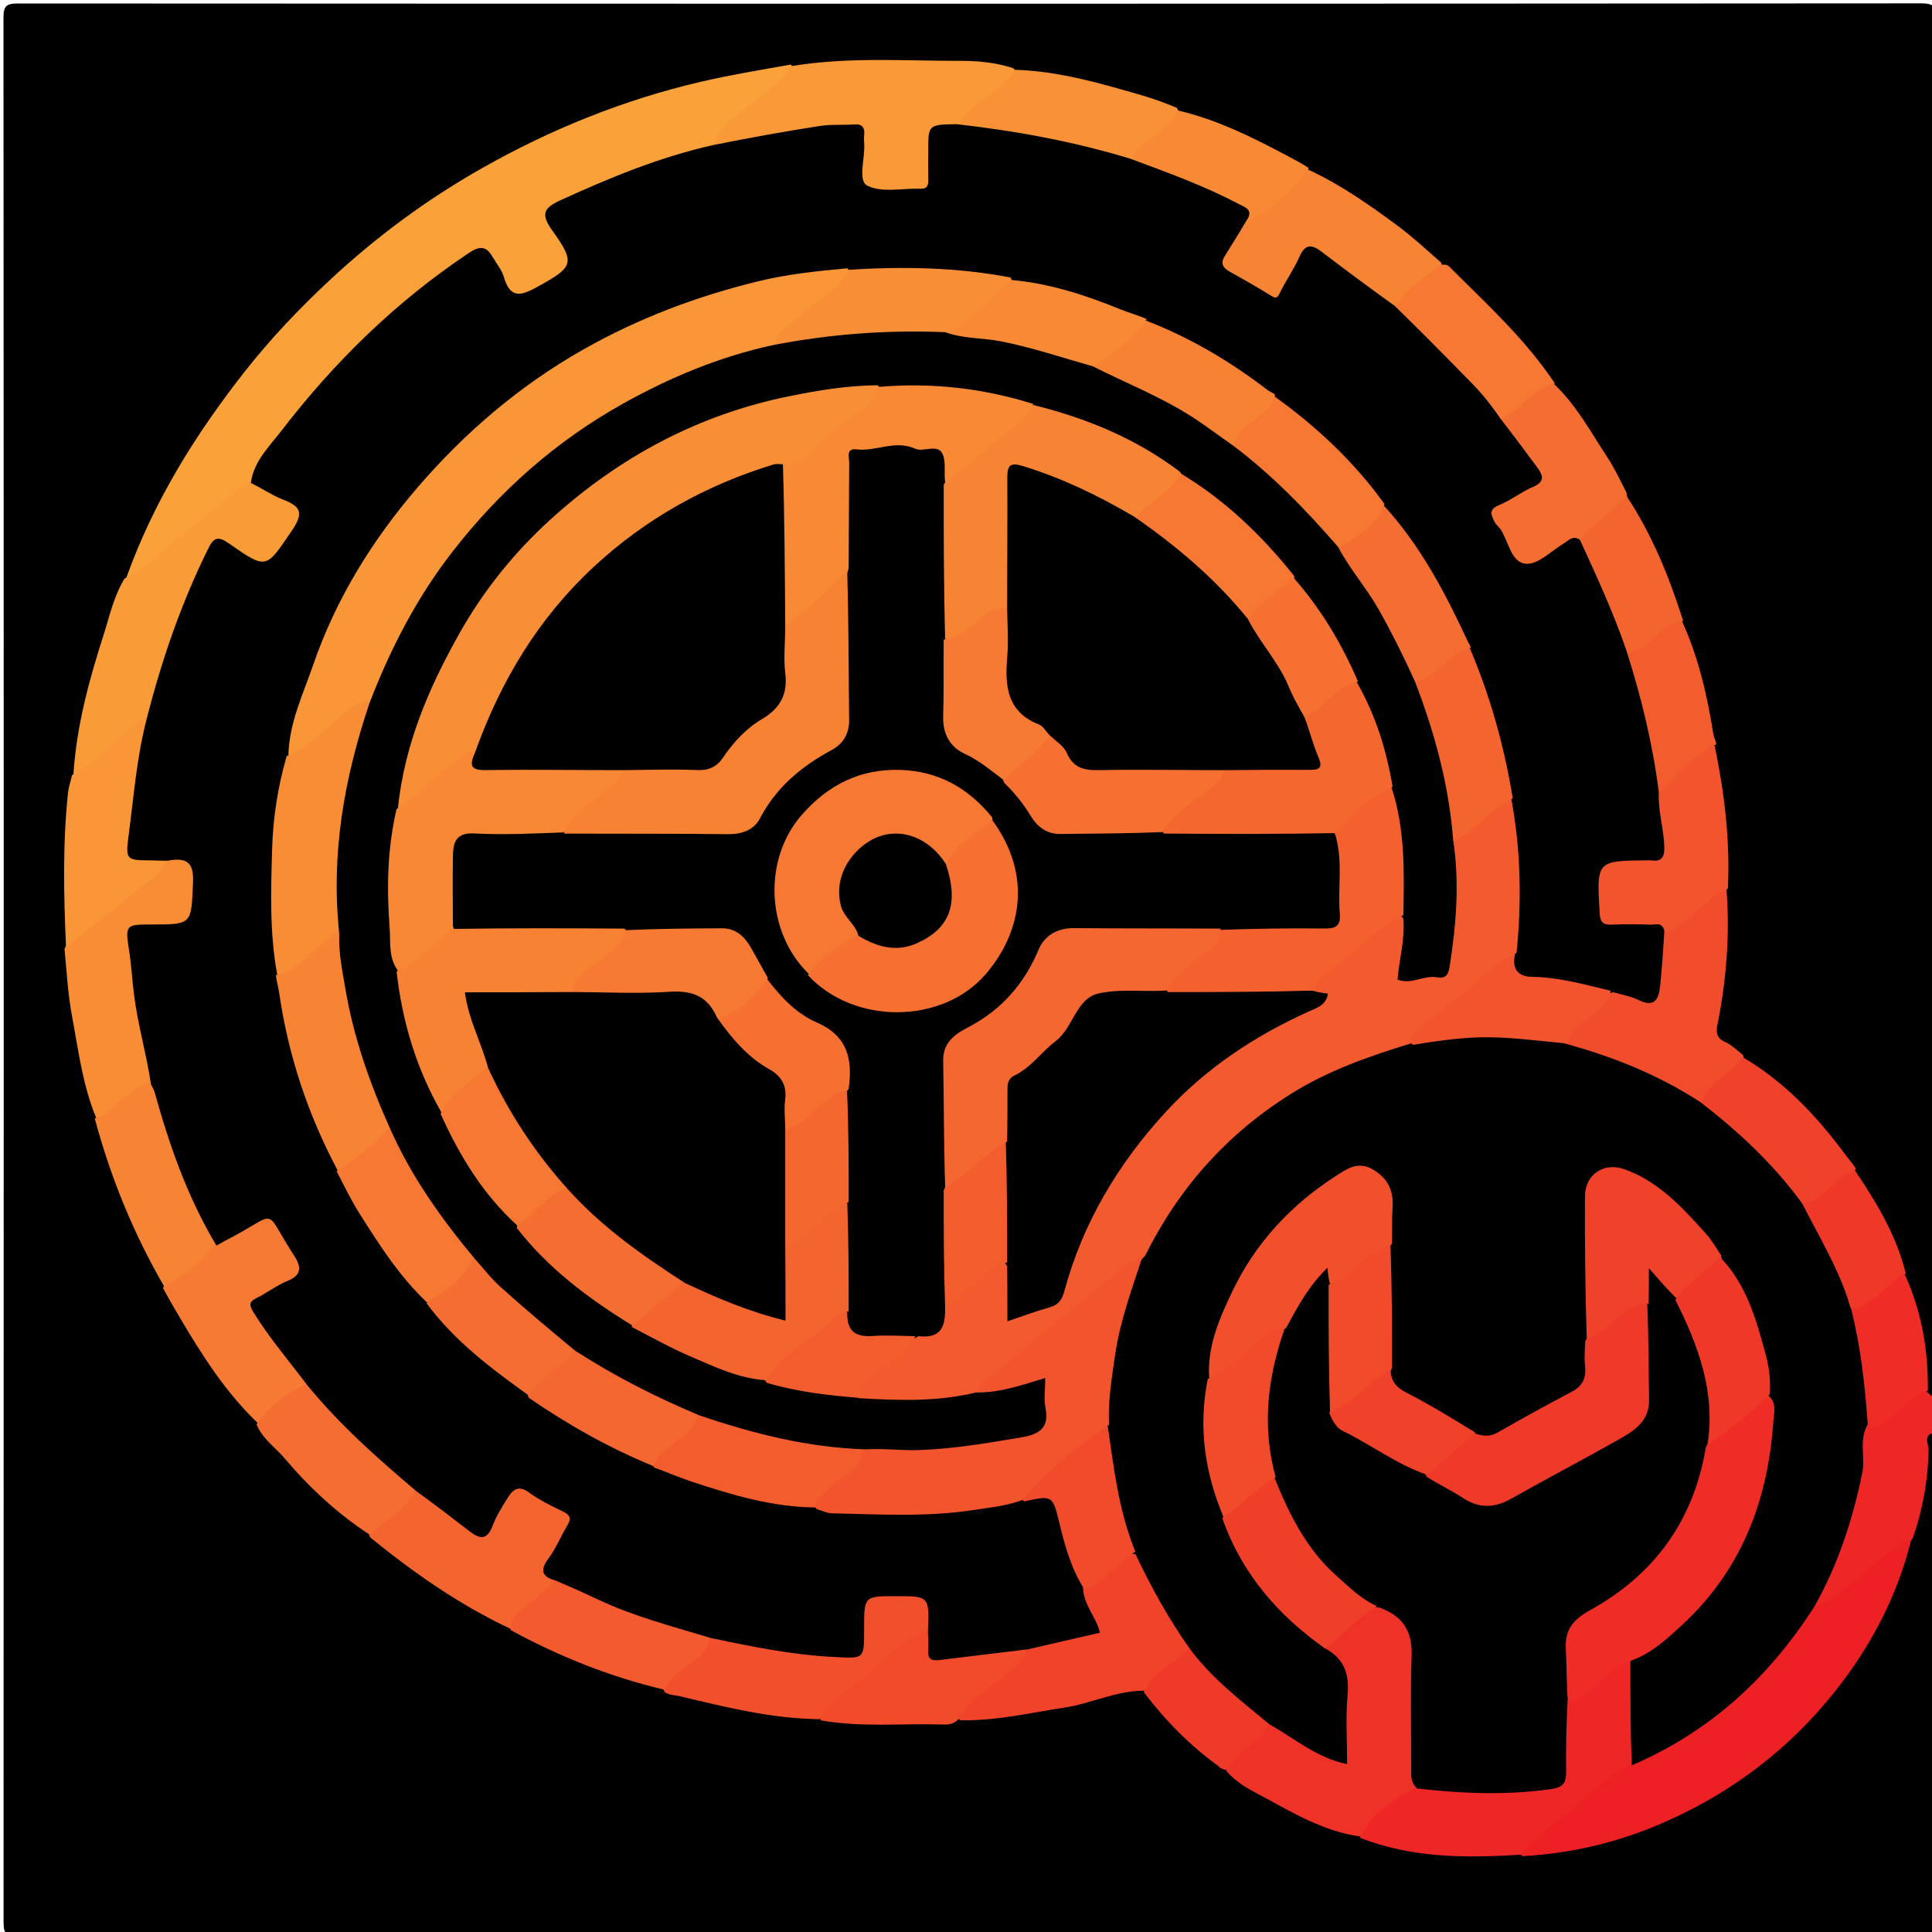 <svg version="1.1" id="Layer_1" xmlns="http://www.w3.org/2000/svg" xmlns:xlink="http://www.w3.org/1999/xlink" x="0px" y="0px"
	 width="100%" viewBox="0 0 512 512" enable-background="new 0 0 512 512" xml:space="preserve">
<path fill="#000000" opacity="1" stroke="none" 
	d="
M512.628,379.779 
	C513,423.157 512.966,466.315 513.077,509.472 
	C513.084,512.374 512.591,513.089 509.529,513.087 
	C341.232,512.989 172.935,512.986 4.638,513.097 
	C1.239,513.099 0.942,511.996 0.943,509.139 
	C1.007,341.009 1.01,172.878 0.922,4.747 
	C0.92,1.62 1.632,0.921 4.751,0.922 
	C172.882,1.01 341.012,1.017 509.143,0.89 
	C512.856,0.887 513.075,2.021 513.073,5.141 
	C512.987,126.448 513,247.755 513,369.531 
	C512.222,370.651 511.427,370.542 510.325,369.751 
	C508.167,366.108 508.621,362.307 508.074,358.733 
	C507.089,352.307 505.367,346.07 503.834,339.383 
	C500.355,329.502 495.672,320.624 490.539,311.563 
	C481.871,299.75 472.289,289.325 460.139,280.92 
	C454.178,277.927 452.257,273.816 453.515,267.357 
	C455.47,257.318 455.749,247.039 455.998,236.383 
	C455.897,223.717 454.684,211.578 452.733,199.093 
	C450.74,187.795 448.028,177.106 444.563,166.205 
	C440.417,154.383 435.293,143.398 429.786,132.195 
	C424.047,122.021 418.01,112.476 410.824,103.261 
	C407.711,97.689 403.199,93.668 399.306,89.217 
	C393.842,82.972 387.837,77.156 381.297,71.441 
	C370.404,61.927 358.607,54.283 346.397,46.599 
	C335.071,40.294 323.521,35.326 311.506,30.445 
	C297.242,26.009 283.22,22.2 268.41,19.808 
	C249.483,17.934 230.967,17.519 212.026,19.431 
	C203.041,19.413 194.887,21.922 186.689,23.861 
	C152.262,32.006 121.639,47.633 94.767,70.757 
	C71.997,90.35 54.187,113.684 40.978,140.549 
	C38.879,144.818 36.017,148.797 34.912,153.956 
	C29.324,168.327 25.213,182.733 22.511,197.513 
	C22.041,200.084 20.095,202.369 21.046,205.611 
	C19.396,217.642 19.076,229.324 19.344,241.035 
	C19.408,243.845 19.118,246.627 18.901,249.843 
	C20.62,265.025 23.386,279.59 26.398,294.513 
	C30.09,304.513 33.049,314.353 37.177,323.781 
	C39.438,328.944 42.539,333.712 44.401,339.454 
	C51.866,352.203 59.657,364.299 68.946,375.798 
	C78.02,386.808 88.014,396.406 98.802,405.704 
	C110.859,414.546 122.824,422.897 135.947,430.126 
	C149.116,436.718 162.569,441.634 176.502,446.413 
	C190.097,449.449 203.305,452.428 217.216,453.969 
	C229.263,454.64 240.886,455.17 252.957,454.212 
	C267.432,452.96 281.292,450.708 294.89,446.967 
	C296.97,446.395 299.013,445.685 301.604,446.158 
	C304.018,446.802 305.262,448.282 306.67,449.752 
	C311.948,455.265 316.952,461.088 323.567,465.715 
	C324.257,466.192 324.621,466.5 325.196,467.108 
	C325.626,467.518 325.804,467.677 326.243,468.08 
	C337.123,475.541 348.613,481.021 361.009,485.555 
	C374.484,488.971 387.786,490.316 401.683,489.782 
	C408.049,491.124 413.607,488.696 419.114,487.387 
	C458.028,478.135 485.527,455.134 500.949,418.056 
	C502.407,414.552 504.565,411.297 505.052,407.01 
	C506.872,399.208 508.499,391.782 508.854,384.13 
	C508.956,381.938 509.277,379.705 512.628,379.779 
z"/>
<path fill="#EE2726" opacity="1" stroke="none" 
	d="
M510.56,368.751 
	C511.4,369.559 511.968,370.117 512.768,370.338 
	C513,373.031 513,376.061 513,379.546 
	C509.348,380.055 511.13,382.891 511.099,384.318 
	C510.93,392.189 509.614,399.812 506.915,407.61 
	C501.289,414.687 494.011,419.416 487.527,425.042 
	C485.559,426.75 483.404,427.913 480.503,426.074 
	C479.449,424.127 479.789,422.564 480.572,421.031 
	C486.94,408.554 491.146,395.46 491.889,381.376 
	C491.95,380.207 492.213,379.09 493.205,377.837 
	C498.074,376.244 500.678,372.101 504.539,369.721 
	C506.387,368.582 507.982,367.121 510.56,368.751 
z"/>
<path fill="#FAA239" opacity="1" stroke="none" 
	d="
M33.419,153.269 
	C40.631,133.059 51.685,115.251 64.799,98.55 
	C71.667,89.802 79.27,81.8 87.348,74.271 
	C99.646,62.808 113.083,52.859 127.787,44.542 
	C146.104,34.183 165.367,26.409 185.829,21.647 
	C193.549,19.851 201.388,18.566 209.584,17.107 
	C211.795,19.855 209.909,21.403 208.155,22.927 
	C203.453,27.013 198.618,30.942 193.695,34.758 
	C192.391,35.769 190.974,36.615 190.235,38.606 
	C188.39,41.024 185.916,41.518 183.526,42.247 
	C172.531,45.6 161.696,49.36 151.316,54.378 
	C147.817,56.069 147.061,57.879 149.143,61.324 
	C155.267,71.454 152.417,72.731 144.064,77.484 
	C136.81,81.612 135.818,81.25 131.403,74.261 
	C130.959,73.557 130.378,72.933 130.047,72.167 
	C128.54,68.677 126.351,68.375 123.364,70.498 
	C117.123,74.935 110.955,79.469 105.216,84.543 
	C90.685,97.391 78.172,111.994 67.395,128.55 
	C58.047,137.187 48.126,144.616 38.699,152.639 
	C37.285,153.843 35.591,154.61 33.419,153.269 
z"/>
<path fill="#ED2024" opacity="1" stroke="none" 
	d="
M480.539,425.847 
	C487.847,423.554 492.204,417.559 497.963,413.485 
	C500.638,411.593 502.773,408.912 506.484,408.025 
	C502.852,422.818 495.894,436.117 486.382,448.124 
	C474.432,463.208 459.616,474.567 442.085,482.462 
	C429.913,487.943 417.198,491.154 403.438,491.903 
	C401.619,490.142 402.357,488.55 403.641,487.449 
	C412.286,480.034 420.6,472.195 430.67,466.034 
	C448.665,458.443 463.042,446.868 474.313,431.368 
	C475.91,429.171 476.872,426.176 480.539,425.847 
z"/>
<path fill="#EF3227" opacity="1" stroke="none" 
	d="
M360.342,486.677 
	C350.814,485.298 342.928,480.585 334.941,476.268 
	C331.549,474.435 327.915,472.72 325.093,469.416 
	C323.774,466.841 325.203,465.358 326.515,463.822 
	C329.021,460.89 332.249,458.792 335.477,456.146 
	C339.572,455.002 341.951,457.774 344.764,459.327 
	C347.603,460.895 350.6,464.346 353.463,462.947 
	C356.35,461.538 354.379,457.226 354.715,454.21 
	C355.388,448.169 354.694,442.446 350.23,437.378 
	C353.318,430.447 358.797,426.681 365.763,424.121 
	C373.635,426.695 376.101,429.864 376.247,437.557 
	C376.464,449.003 376.292,460.452 376.311,472.318 
	C376.194,473.756 375.914,474.796 375.107,475.388 
	C370.207,478.98 366.117,483.622 360.342,486.677 
z"/>
<path fill="#F99938" opacity="1" stroke="none" 
	d="
M189.277,38.495 
	C189.965,34.325 193.195,32.43 195.884,30.076 
	C200.542,25.999 206.002,22.834 209.913,17.489 
	C224.845,15.035 239.784,16.156 254.68,16.128 
	C259.154,16.12 263.791,16.547 268.584,18.084 
	C270.713,20.837 268.889,22.314 267.162,23.947 
	C263.129,27.76 258.125,30.359 253.894,34.575 
	C249.828,35.475 248.182,37.718 248.331,41.463 
	C248.404,43.283 248.282,45.114 248.088,46.934 
	C247.76,50.017 246.064,51.725 242.993,52.083 
	C241.671,52.237 240.344,52.299 239.015,52.295 
	C229.479,52.269 226.351,53.079 226.558,41.05 
	C226.64,36.28 224.589,34.938 219.319,35.592 
	C211.416,36.572 203.524,37.645 195.72,39.271 
	C193.63,39.707 191.495,40.495 189.277,38.495 
z"/>
<path fill="#F99C38" opacity="1" stroke="none" 
	d="
M33.002,153.334 
	C40.167,150.108 44.824,144.108 50.697,139.718 
	C55.689,135.985 60.185,131.6 65.801,128.107 
	C67.925,126.289 69.85,126.799 71.65,127.846 
	C81.047,133.312 84.893,133.761 76.912,145.841 
	C72.649,152.293 70.737,152.776 63.933,148.744 
	C58.382,145.455 57.697,145.578 54.993,151.332 
	C49.817,162.346 45.777,173.788 42.505,185.503 
	C42.057,187.104 41.75,188.754 40.442,190.398 
	C35.747,193.509 32.961,198.212 28.545,201.047 
	C25.776,202.825 23.881,206.414 19.453,205.238 
	C20.285,192.345 23.62,180.176 27.482,168.159 
	C29.054,163.27 30.093,158.141 33.002,153.334 
z"/>
<path fill="#EE2726" opacity="1" stroke="none" 
	d="
M360.342,487.009 
	C363.209,480.78 368.689,477.296 374.773,474.022 
	C376.647,471.45 379.056,471.809 381.354,472.13 
	C389.127,473.216 396.93,472.941 404.706,472.491 
	C411.464,472.1 412.555,470.645 412.679,463.829 
	C412.751,459.854 412.404,455.857 413.375,451.524 
	C417.969,447.715 422.049,443.878 426.626,440.654 
	C428.636,439.238 430.59,438.163 433.122,440.439 
	C434.559,449.626 435.72,458.432 432.334,467.528 
	C425.31,470.697 420.632,476.342 415.036,480.695 
	C410.896,483.916 406.433,486.919 403.087,491.515 
	C388.663,492.398 374.377,492.502 360.342,487.009 
z"/>
<path fill="#F14D2C" opacity="1" stroke="none" 
	d="
M457.542,235.754 
	C458.469,247.972 457.487,259.818 455.137,271.568 
	C454.774,273.382 454.798,275.054 457.028,276.054 
	C458.759,276.83 460.222,278.207 461.956,279.634 
	C462.606,282.548 461.478,284.555 459.483,285.936 
	C456.607,287.927 454.394,290.628 451.328,292.936 
	C448.621,293.796 446.676,292.624 444.881,291.49 
	C436.625,286.271 427.568,282.975 418.296,280.175 
	C416.986,279.779 415.803,279.258 414.62,277.939 
	C413.127,274.842 414.63,272.911 416.346,270.976 
	C419.224,267.731 423.15,265.696 426.327,262.232 
	C428.877,260.614 431.128,261.532 433.344,262.087 
	C436.115,262.78 437.491,261.675 437.643,258.94 
	C437.862,254.969 438.456,251.066 439.723,246.919 
	C443.865,243.863 447.051,240.215 450.971,237.445 
	C452.869,236.104 454.639,234.487 457.542,235.754 
z"/>
<path fill="#F1432A" opacity="1" stroke="none" 
	d="
M303.327,448.049 
	C295.68,448.048 289.141,451.47 282.066,452.538 
	C273.03,453.903 264.111,456.056 254.446,455.903 
	C252.04,453.176 253.952,451.415 255.619,449.877 
	C259.397,446.391 263.168,442.852 267.589,440.176 
	C269.058,439.287 270.507,438.604 271.003,436.414 
	C274.621,432.863 279.244,433.27 283.369,432.288 
	C286.86,431.456 288.632,430.423 286.346,426.705 
	C285.367,425.113 285.137,423.256 285.875,421.05 
	C290.302,417.23 294.022,412.996 299.685,410.839 
	C302.035,411.082 303.508,412.177 304.36,413.857 
	C307.799,420.638 311.52,427.252 315.622,433.655 
	C316.064,434.346 316.112,435.223 316.144,436.438 
	C313.639,442.388 308.756,445.285 303.327,448.049 
z"/>
<path fill="#F4642F" opacity="1" stroke="none" 
	d="
M135.329,431.672 
	C121.762,425.293 109.742,416.897 98.089,407.418 
	C97.111,405.037 98.355,403.817 99.659,402.47 
	C102.506,399.528 105.952,397.339 109.37,394.542 
	C111.911,393.65 113.541,394.974 115.182,396.067 
	C117.256,397.448 119.201,399.016 121.188,400.524 
	C127.11,405.019 127.606,404.918 131.159,398.531 
	C134.721,392.128 137.26,391.367 143.621,394.798 
	C144.208,395.114 143.484,394.699 144.066,395.024 
	C154.015,400.599 154.293,401.455 148.861,411.501 
	C147.692,413.663 146.999,415.749 148.077,418.485 
	C148.045,421.89 145.81,423.351 143.752,425.042 
	C141.082,427.237 138.472,429.501 135.329,431.672 
z"/>
<path fill="#F88D36" opacity="1" stroke="none" 
	d="
M25.482,296.255 
	C21.836,287.377 20.762,278.229 19.078,269.243 
	C18.005,263.521 17.681,257.658 17.095,251.427 
	C20.559,244.114 27.715,241.163 32.788,236.038 
	C36.271,232.519 40.901,230.371 44.486,226.36 
	C51.545,225.785 52.949,226.995 53.257,233.433 
	C53.289,234.099 53.305,234.765 53.301,235.432 
	C53.251,244.219 54.016,247.543 42.471,247.423 
	C37.373,247.37 36.641,248.786 36.933,253.924 
	C37.539,264.605 40.37,274.929 41.635,285.901 
	C38.441,290.481 33.766,292.795 29.989,296.161 
	C28.858,297.169 27.27,297.255 25.482,296.255 
z"/>
<path fill="#F67A33" opacity="1" stroke="none" 
	d="
M68.32,377.135 
	C59.83,369.016 53.741,359.436 47.936,349.649 
	C46.365,347 44.8,344.348 43.199,341.346 
	C45.989,335.582 51.449,332.987 56.068,328.978 
	C59.266,325.957 63.079,324.568 66.402,322.406 
	C66.956,322.045 67.612,321.858 68.258,321.705 
	C72.925,320.595 76.322,323.654 80.109,332.363 
	C81.857,336.384 81.036,339.194 76.908,341.521 
	C67.824,346.642 69.133,346.236 74.308,354.336 
	C76.852,358.318 81.306,361.109 81.797,366.707 
	C78.078,371.325 73.921,374.939 68.32,377.135 
z"/>
<path fill="#F78334" opacity="1" stroke="none" 
	d="
M346.694,44.948 
	C355.167,48.885 362.556,54.065 369.818,59.4 
	C373.997,62.47 377.835,66.006 381.967,69.641 
	C382.4,73.954 378.612,74.789 376.621,77.021 
	C374.951,78.893 372.805,80.174 370.515,81.853 
	C367.792,82.625 366.056,81.449 364.31,80.032 
	C360.179,76.676 355.909,73.501 351.539,70.457 
	C348.856,68.588 346.67,68.439 345.145,71.822 
	C344.875,72.422 345.348,71.763 344.914,72.26 
	C342.518,75.006 342.061,80.332 337.273,79.882 
	C332.058,79.391 327.768,76.1 323.922,72.624 
	C322.347,71.2 322.071,68.977 322.975,67.034 
	C324.439,63.889 325.626,60.525 328.751,57.998 
	C334.46,56.116 336.727,50.558 341.345,47.836 
	C342.995,46.864 344.307,45.319 346.694,44.948 
z"/>
<path fill="#F2502C" opacity="1" stroke="none" 
	d="
M217.29,455.61 
	C204.418,455.457 192.284,452.411 180.143,449.507 
	C178.877,449.205 177.545,449.313 176.14,448.437 
	C174.606,445.278 176.124,443.527 178.16,441.843 
	C181.549,439.041 185.039,436.337 188.22,432.703 
	C190.967,431.66 193.193,432.685 195.437,433.115 
	C203.917,434.741 212.392,436.302 221.043,436.803 
	C224.871,437.025 226.764,435.558 226.618,431.742 
	C226.161,419.756 230.127,420.691 238.785,420.722 
	C247.252,420.752 248.352,421.978 247.895,430.693 
	C238.104,439.652 228.46,448.288 217.29,455.61 
z"/>
<path fill="#F2542D" opacity="1" stroke="none" 
	d="
M457.903,235.535 
	C453.234,237.646 450.108,241.371 446.353,244.204 
	C444.932,245.275 443.861,246.84 441.515,246.973 
	C437.177,247.378 433.18,247.45 429.182,247.246 
	C423.316,246.946 422.05,245.62 421.744,239.607 
	C421.71,238.942 421.693,238.275 421.696,237.608 
	C421.729,228.573 421.163,225.489 432.487,225.566 
	C437.505,225.6 438.511,224.117 437.996,219.017 
	C437.744,216.519 437.695,214.031 437.901,211.092 
	C440.464,205.504 444.248,201.508 448.993,198.339 
	C450.592,197.271 452.117,196.485 454.41,197.624 
	C456.951,210.035 458.533,222.464 457.903,235.535 
z"/>
<path fill="#F56E31" opacity="1" stroke="none" 
	d="
M411.798,101.719 
	C417.915,107.553 421.644,114.648 426.014,121.268 
	C427.881,124.097 429.341,127.196 431.019,130.534 
	C431.828,134.195 429.806,136.241 427.557,137.913 
	C425.035,139.789 422.831,142.018 420.001,144.059 
	C415.667,145.492 412.349,148.089 408.65,149.955 
	C404.417,152.089 402.001,151.574 399.305,147.684 
	C397.693,145.359 396.278,142.906 394.946,140.417 
	C392.794,136.398 393.612,133.692 397.567,131.175 
	C406.026,125.79 405.998,125.81 399.994,117.535 
	C398.648,115.68 397.036,113.877 397.151,110.96 
	C399.49,106.334 403.499,103.982 407.306,101.433 
	C408.627,100.549 410.1,100.547 411.798,101.719 
z"/>
<path fill="#F99637" opacity="1" stroke="none" 
	d="
M43.847,227.789 
	C43.211,231.852 39.743,233.04 37.312,235.094 
	C30.934,240.482 24.331,245.604 17.492,250.914 
	C16.891,237.333 16.583,223.667 18.028,210.042 
	C18.179,208.622 18.68,207.239 19.093,205.418 
	C24.954,202.004 29.241,197.088 34.302,193.166 
	C35.595,192.164 36.522,190.691 38.509,190.08 
	C41.305,191.424 40.585,193.664 40.208,195.735 
	C38.85,203.213 37.935,210.747 36.94,218.278 
	C36.322,222.962 37.112,225.698 42.139,226.246 
	C42.792,226.317 43.263,226.904 43.847,227.789 
z"/>
<path fill="#F78334" opacity="1" stroke="none" 
	d="
M57.082,329.783 
	C53.242,334.507 48.938,338.17 43.5,340.922 
	C35.418,326.956 29.357,312.224 25.101,296.388 
	C29.12,295.443 30.996,291.825 34.064,289.969 
	C35.732,288.96 36.94,287.146 39.484,287.025 
	C42.107,287.066 42.847,288.735 43.421,290.507 
	C47.287,302.431 51.544,314.203 56.84,325.58 
	C57.402,326.786 57.757,328.068 57.082,329.783 
z"/>
<path fill="#F99236" opacity="1" stroke="none" 
	d="
M254.137,33.241 
	C256.671,28.054 261.809,25.977 265.548,22.358 
	C266.717,21.227 268.304,20.531 268.913,18.49 
	C280.529,18.835 291.527,22.053 302.528,25.234 
	C305.609,26.125 308.627,27.229 311.859,28.561 
	C314.26,32.512 311.312,34.324 309.244,36.183 
	C306.487,38.662 303.284,40.614 300.052,43.194 
	C297.871,44.22 296.124,43.583 294.379,43.116 
	C282.897,40.042 271.359,37.26 259.49,36.108 
	C257.491,35.914 255.601,35.341 254.137,33.241 
z"/>
<path fill="#F35A2E" opacity="1" stroke="none" 
	d="
M187.974,433.766 
	C188.035,436.822 186.261,438.26 184.42,439.758 
	C181.509,442.126 178.002,443.888 176.09,447.794 
	C161.853,444.434 148.427,439.112 135.325,431.992 
	C135.204,426.837 140.167,425.952 142.706,422.973 
	C143.845,421.638 145.356,420.62 146.873,419.163 
	C149.047,416.918 151.046,418.025 152.991,418.926 
	C162.78,423.456 172.816,427.305 183.231,430.155 
	C185.111,430.67 187.16,431.152 187.974,433.766 
z"/>
<path fill="#F56E31" opacity="1" stroke="none" 
	d="
M67.977,377.46 
	C71.294,372.763 75.417,369.39 80.768,367.034 
	C82.995,366.14 84.345,367.128 85.485,368.379 
	C92.281,375.84 99.265,383.098 107.087,389.516 
	C108.589,390.749 110.147,392.143 110.012,394.795 
	C107.615,400.504 101.918,402.443 98.137,406.822 
	C89.45,401.179 81.891,394.138 75.242,386.276 
	C72.852,383.451 69.551,381.344 67.977,377.46 
z"/>
<path fill="#F67832" opacity="1" stroke="none" 
	d="
M412.057,101.607 
	C406.275,102.85 403.331,108.258 398.186,110.865 
	C395.422,111.84 394.174,109.957 393.003,108.517 
	C386.763,100.844 379.614,94.062 372.534,87.203 
	C371.018,85.734 369.303,84.274 369.802,81.446 
	C372.613,76.229 377.518,73.746 381.815,70.126 
	C382.718,70.124 383.519,70.106 383.909,70.498 
	C393.732,80.329 404.091,89.675 412.057,101.607 
z"/>
<path fill="#F14B2B" opacity="1" stroke="none" 
	d="
M217.43,455.902 
	C218.443,451.334 222.574,449.343 225.884,446.74 
	C232.224,441.753 237.634,435.521 245.481,432.025 
	C249.693,437.905 255.249,436.958 261.059,436.142 
	C264.507,435.658 268.199,434.227 271.821,436.821 
	C272.137,439.547 270.378,440.553 268.83,441.867 
	C263.793,446.14 257.855,449.435 254.08,455.511 
	C252.534,457.265 250.687,457.04 248.893,456.994 
	C238.548,456.723 228.157,457.795 217.43,455.902 
z"/>
<path fill="#F0412A" opacity="1" stroke="none" 
	d="
M450.822,292.461 
	C451.91,288.512 454.919,286.744 457.547,284.587 
	C459.039,283.363 460.264,281.813 461.859,280.181 
	C472.925,286.695 481.479,295.775 488.994,305.937 
	C489.865,307.116 490.858,308.205 491.822,309.675 
	C488.943,315.313 484.899,319.188 478.396,320.44 
	C476.044,320.312 474.562,319.234 473.483,317.731 
	C467.947,310.027 461.178,303.538 453.915,297.506 
	C452.437,296.278 450.595,295.166 450.822,292.461 
z"/>
<path fill="#F88A35" opacity="1" stroke="none" 
	d="
M299.887,42.472 
	C301.033,38.453 304.616,37.266 307.089,35.004 
	C308.899,33.349 311.027,32.042 311.965,29.229 
	C322.844,31.727 332.691,36.784 342.472,41.992 
	C343.888,42.746 345.3,43.507 346.878,44.574 
	C342.408,50.444 337.121,55.253 330.516,58.973 
	C323.169,52.939 314.453,50.33 306.1,46.983 
	C303.735,46.035 300.819,45.852 299.887,42.472 
z"/>
<path fill="#F35D2E" opacity="1" stroke="none" 
	d="
M454.862,197.215 
	C448.828,200.197 444.483,204.773 440.125,209.839 
	C438.312,210.255 437.385,209.228 437.15,207.872 
	C435.165,196.464 431.793,185.356 429.987,173.536 
	C432.726,170.103 436.22,168.097 439.128,165.397 
	C440.911,163.742 443.085,162.921 445.794,164.707 
	C450.182,174.427 452.447,184.375 454.045,194.506 
	C454.169,195.289 454.6,196.023 454.862,197.215 
z"/>
<path fill="#F4642F" opacity="1" stroke="none" 
	d="
M446.066,164.569 
	C443.102,164.997 440.904,166.584 438.854,168.607 
	C436.871,170.564 434.751,172.392 431.517,172.971 
	C429.254,172.776 428.389,171.44 427.722,169.839 
	C424.672,162.521 421.963,155.06 418.456,147.934 
	C417.775,146.55 417.59,145.091 418.661,143.38 
	C421.845,138.199 427.566,136.145 430.876,131.188 
	C437.625,141.278 442.243,152.539 446.066,164.569 
z"/>
<path fill="#EF2C26" opacity="1" stroke="none" 
	d="
M510.901,368.548 
	C506.451,369.636 504.083,373.301 500.857,375.668 
	C499.2,376.884 497.995,378.954 495.193,378.072 
	C493.263,377.034 492.72,375.422 492.553,373.77 
	C491.692,365.228 490.129,356.781 489.331,347.853 
	C492.576,343.508 496.989,341.12 500.734,337.945 
	C501.798,337.043 503.116,336.883 504.781,337.732 
	C509.256,347.58 511.009,357.664 510.901,368.548 
z"/>
<path fill="#F03828" opacity="1" stroke="none" 
	d="
M505.066,337.572 
	C501.362,338.904 499.489,342.464 496.342,344.297 
	C494.777,345.208 493.418,346.464 491.236,346.968 
	C488.261,347.278 487.6,345.26 486.883,343.444 
	C484.283,336.851 481.378,330.406 477.786,324.286 
	C476.908,322.791 476.553,321.245 477.599,319.312 
	C483.507,317.866 486.179,312.257 491.523,310.093 
	C497.226,318.592 502.53,327.205 505.066,337.572 
z"/>
<path fill="#F03A29" opacity="1" stroke="none" 
	d="
M303.099,448.427 
	C305.416,443.013 310.882,441.132 314.826,437.135 
	C317.213,436.022 318.851,437.108 319.906,438.581 
	C323.647,443.805 328.818,447.506 333.455,451.777 
	C334.782,452.999 336.417,454.05 336.18,456.545 
	C335.264,460.924 330.96,461.685 328.896,464.553 
	C327.86,465.993 326.509,467.206 325.126,468.814 
	C324.785,469.064 324.619,469.023 324.21,468.898 
	C323.786,468.689 323.604,468.566 323.161,468.239 
	C315.362,462.605 308.913,456.064 303.099,448.427 
z"/>
<path fill="#EF3227" opacity="1" stroke="none" 
	d="
M322.996,468.27 
	C323.172,468.158 323.421,468.315 323.808,468.66 
	C323.675,468.71 323.383,468.607 322.996,468.27 
z"/>
<path fill="#000000" opacity="1" stroke="none" 
	d="
M336.396,456.941 
	C328.889,450.731 321.34,444.988 315.427,437.101 
	C309.74,429.112 305.153,420.808 300.934,411.916 
	C298.715,411.674 298.107,410.099 297.537,408.532 
	C294.078,399.038 292.264,389.242 292.091,378.709 
	C291.398,362.786 294.021,347.944 301.091,333.593 
	C304.362,324.286 309.856,316.737 315.823,309.623 
	C329.175,293.708 345.806,282.583 365.856,276.759 
	C368.566,275.972 371.242,275.046 374.539,275.157 
	C386.916,271.398 399.019,272.233 411.151,274.015 
	C412.581,274.225 413.389,275.317 414.661,276.534 
	C427.545,280.035 439.409,284.822 450.604,292.057 
	C460.798,299.941 469.942,308.449 477.574,318.895 
	C481.912,327.411 486.757,335.405 489.715,344.282 
	C489.969,345.045 490.077,345.856 490.567,346.842 
	C493.102,356.917 494.221,366.946 494.97,377.457 
	C492.52,381.772 494.381,386.134 493.527,390.3 
	C491.006,402.595 487.23,414.328 480.93,425.597 
	C468.852,444.503 453.23,458.9 432.436,467.834 
	C432.08,458.958 432.05,449.964 432.067,440.506 
	C432.169,437.616 434.223,436.768 435.776,435.665 
	C454.477,422.381 464.821,404.322 466.877,381.501 
	C467.199,377.929 468.836,374.414 467.25,370.407 
	C466.183,357.112 461.919,345.293 454.832,334.048 
	C448.327,326.243 442.27,318.528 433.393,313.774 
	C426.467,310.065 422.514,312.234 422.317,320.024 
	C422.028,331.455 422.722,342.9 421.943,354.717 
	C422.452,356.909 422.087,358.75 422.269,360.555 
	C422.828,366.09 420.361,369.626 415.416,371.959 
	C410.624,374.221 406.171,377.152 401.541,379.733 
	C398.421,381.472 395.271,383.769 390.949,381.774 
	C384.846,377.95 378.757,374.938 372.821,371.67 
	C369.035,369.585 367.034,366.945 366.888,362.3 
	C366.721,352.037 366.302,342.188 367.064,331.944 
	C366.97,327.569 366.82,323.596 366.646,319.626 
	C366.321,312.174 361.501,309.693 355.162,313.767 
	C338.802,324.28 328.41,339.172 323.505,357.9 
	C322.889,360.253 321.236,362.409 321.903,365.432 
	C320.026,377.454 322.169,388.721 325.222,400.276 
	C329.902,412.745 337.515,422.684 346.978,431.355 
	C348.515,432.764 350.578,433.903 350.882,436.692 
	C356.235,439.442 357.626,443.574 357.118,449.243 
	C356.586,455.169 356.999,461.179 356.999,467.503 
	C349.056,465.917 343.228,460.815 336.396,456.941 
z"/>
<path fill="#000000" opacity="1" stroke="none" 
	d="
M418.657,142.985 
	C423.145,152.754 427.568,162.296 431.088,172.62 
	C435.003,184.974 437.974,197.141 439.598,209.908 
	C439.362,214.943 440.912,219.588 441.056,224.353 
	C441.139,227.074 440.433,228.457 437.514,228.005 
	C437.19,227.955 436.852,227.996 436.52,228 
	C423.035,228.125 423.111,228.121 423.931,242.026 
	C424.076,244.486 424.897,245.128 427.164,245.036 
	C430.642,244.896 434.131,244.929 437.611,245.041 
	C438.771,245.079 440.359,244.282 441.07,246.573 
	C440.772,251.721 440.449,256.45 439.964,261.163 
	C439.612,264.59 438.638,267.177 434.254,265.028 
	C432.255,264.049 429.973,263.646 427.426,262.934 
	C425.206,263.829 423.388,264.063 421.304,263.544 
	C416.489,262.345 411.576,261.662 406.636,261.104 
	C401.102,260.479 399.967,259.055 399.771,253.065 
	C401.143,239.698 399.986,226.792 399.129,213.47 
	C396.45,199.814 393.161,186.757 388.129,173.797 
	C383.086,162.754 377.935,152.179 370.948,142.627 
	C369.293,140.365 367.865,137.964 366.202,135.312 
	C357.4,124.655 347.74,115.36 337.089,106.582 
	C326.211,99.037 315.32,92.202 303.259,86.615 
	C291.352,82.443 279.911,77.987 267.402,75.647 
	C253.759,73.233 240.375,73.151 226.569,73.286 
	C220.636,72.56 215.397,74.395 210.088,75.266 
	C179.649,80.256 152.7,93.031 129.571,113.303 
	C104.943,134.888 88.378,161.778 79.639,193.383 
	C78.99,195.731 77.153,197.791 77.767,200.88 
	C74.263,218.452 73.265,235.746 75.069,253.187 
	C75.171,254.181 75.055,255.174 74.918,256.577 
	C77.848,274.595 82.918,291.559 90.307,308.215 
	C97.304,320.708 104.456,332.658 114.031,343.394 
	C121.671,353.341 131.553,360.365 140.942,368.433 
	C151.596,375.593 162.621,381.383 174.134,387.063 
	C188.003,391.983 201.733,395.965 216.349,398.182 
	C234.367,399.911 251.883,399.439 269.713,396.17 
	C270.96,396.256 271.809,396.414 272.6,396.213 
	C279.904,394.352 280.737,394.77 282.588,401.77 
	C283.767,406.224 284.983,410.657 286.613,414.977 
	C287.241,416.642 287.913,418.396 287.009,420.642 
	C287.126,425.44 290.584,428.556 291.484,432.686 
	C285.284,434.117 279.038,435.558 272.396,437.083 
	C264.464,438.063 256.928,438.935 249.4,439.874 
	C247.359,440.129 245.748,440.127 245.98,437.335 
	C246.103,435.861 245.983,434.366 245.902,432.44 
	C246.304,423.002 246.304,423.002 237.436,423 
	C228.999,422.998 228.999,422.998 229.001,431.649 
	C229.003,439.914 229.023,439.506 220.992,439.113 
	C210.044,438.577 199.424,436.407 188.4,434.097 
	C178.189,430.993 168.168,428.441 158.791,424.026 
	C155.139,422.306 151.452,420.662 147.414,418.925 
	C143.476,417.835 143.078,416.13 145.31,413.086 
	C147.306,410.365 148.61,407.147 150.362,404.233 
	C151.506,402.329 151.006,401.425 149.077,400.503 
	C146.014,399.04 142.912,397.515 140.187,395.522 
	C137.112,393.274 135.663,395.116 134.314,397.302 
	C132.957,399.499 131.507,401.825 130.649,404.11 
	C128.966,408.594 126.934,407.738 124.174,405.61 
	C119.673,402.139 115.17,398.671 110.327,395.179 
	C100.001,386.426 90.068,377.642 81.432,367.098 
	C76.57,360.615 71.449,354.696 67.325,348.008 
	C66.01,345.873 65.808,345.087 68.075,343.951 
	C70.833,342.568 73.335,340.618 76.173,339.467 
	C80.017,337.909 79.877,335.731 77.979,332.813 
	C69.321,319.507 74.496,321.27 59.766,328.754 
	C59.054,329.117 58.396,329.588 57.355,330.087 
	C49.719,317.346 44.89,303.564 40.973,289.422 
	C40.806,288.82 40.453,288.269 40.011,287.346 
	C38.764,278.989 36.413,271.225 35.466,263.171 
	C35.01,259.302 34.772,255.398 34.154,251.52 
	C33.126,245.068 33.524,245.005 40.028,245.002 
	C51.005,244.997 50.667,244.982 51.15,233.939 
	C51.379,228.698 49.695,227.128 44.443,228.094 
	C42.673,228.113 41.35,228.02 40.027,228.011 
	C33.531,227.969 33.214,227.935 34.074,221.493 
	C35.445,211.229 36.177,200.848 38.905,190.403 
	C42.914,174.655 48.087,159.721 55.143,145.46 
	C56.612,142.491 57.681,141.917 60.724,144.051 
	C70.801,151.113 70.486,150.661 77.33,140.65 
	C80.652,135.792 79.63,134.178 74.918,132.354 
	C72.088,131.259 69.524,129.479 66.478,127.982 
	C67.213,122.255 71.394,118.3 74.671,114.041 
	C88.74,95.757 105.085,79.797 124.393,66.95 
	C127.489,64.89 129.041,65.471 130.617,68.202 
	C131.59,69.888 133.001,71.598 133.471,73.243 
	C135.222,79.367 138.133,78.379 142.535,75.948 
	C151.87,70.793 152.601,69.781 146.445,61.215 
	C143.347,56.902 143.876,55.2 148.428,53.115 
	C161.412,47.17 174.542,41.717 188.804,38.486 
	C198.457,36.54 207.891,34.835 217.362,33.366 
	C220.283,32.913 223.312,33.202 226.277,32.971 
	C228.568,32.793 229.237,33.823 229.011,35.886 
	C228.939,36.543 228.954,37.219 229.01,37.88 
	C229.338,41.802 227.235,47.841 229.823,49.182 
	C233.646,51.163 239.16,49.848 243.951,50.009 
	C245.895,50.074 246.026,48.916 246.003,47.454 
	C245.964,44.96 245.995,42.464 245.996,39.968 
	C245.998,33.026 245.998,33.026 253.549,32.904 
	C269.295,34.706 284.414,37.459 299.565,42.065 
	C309.55,45.792 319.229,49.259 328.324,54.091 
	C329.879,54.917 332.46,55.573 330.214,58.636 
	C328.264,62.006 326.32,64.987 324.476,68.029 
	C323.372,69.85 324.171,71.047 325.904,72.009 
	C329.586,74.054 333.254,76.134 336.823,78.367 
	C338.268,79.27 338.562,78.902 339.235,77.508 
	C340.781,74.302 342.91,71.365 344.328,68.113 
	C345.815,64.7 347.542,64.649 350.214,66.692 
	C356.523,71.515 362.908,76.238 369.611,81.06 
	C376.642,87.915 383.332,94.704 390.002,101.512 
	C392.754,104.322 395.206,107.377 397.585,110.88 
	C401.08,115.35 404.277,119.662 407.462,123.981 
	C409.043,126.124 409.335,127.73 406.261,129.035 
	C403.142,130.359 400.402,132.59 397.267,133.855 
	C394.311,135.047 395.243,136.641 396.15,138.414 
	C396.518,139.133 397.254,139.652 397.704,140.34 
	C399.838,143.597 400.477,149.237 404.507,149.407 
	C407.776,149.545 411.209,145.909 414.557,143.925 
	C415.736,143.227 416.694,141.815 418.657,142.985 
z"/>
<path fill="#000000" opacity="1" stroke="none" 
	d="
M415.423,450.701 
	C415.111,457.136 414.959,463.274 415.042,469.409 
	C415.081,472.356 414.409,473.652 411.009,474.133 
	C399.294,475.79 387.659,475.348 375.56,473.969 
	C373.766,472.44 373.992,470.59 373.994,468.778 
	C374.003,458.787 373.742,448.787 374.093,438.808 
	C374.321,432.325 371.798,428.199 365.46,425.992 
	C357.376,425.493 352.921,419.912 348.387,414.814 
	C342.608,408.315 338.333,400.856 336.245,391.862 
	C331.924,378.132 333.18,365.127 338.781,351.99 
	C340.606,346.538 343.508,342.205 346.831,338.107 
	C348.028,336.631 349.377,335.365 351.365,335.726 
	C353.691,336.148 353.434,338.354 353.992,340.451 
	C354.47,350.928 354.508,360.983 354.055,371.436 
	C354.549,375.323 356.915,377.263 359.818,378.801 
	C366.121,382.14 372.286,385.721 378.706,389.598 
	C382.252,391.479 385.618,392.935 388.737,394.813 
	C392.579,397.125 396.265,396.95 400.035,394.839 
	C409.867,389.333 419.743,383.907 429.475,378.221 
	C433.229,376.028 434.629,372.9 434.711,368.77 
	C434.86,361.309 434.384,353.838 435.056,345.983 
	C435.034,344.927 434.874,344.275 434.905,343.631 
	C435.041,340.831 433.72,336.995 437.328,335.995 
	C440.602,335.087 442.146,338.571 443.828,340.899 
	C444.204,341.419 444.425,342.054 445.126,342.877 
	C451.395,352.302 454.212,362.434 455.189,373.182 
	C455.466,376.23 454.764,379.092 453.977,382.36 
	C453.452,394.941 448.276,405.204 440.43,414.159 
	C435.048,420.302 429.139,425.953 421.532,429.451 
	C417.987,431.081 417.466,434.271 417.23,437.799 
	C416.948,442.014 418.514,446.498 415.423,450.701 
z"/>
<path fill="#F03F29" opacity="1" stroke="none" 
	d="
M337.79,391.719 
	C341.738,401.571 346.344,410.628 354.162,417.588 
	C357.424,420.493 360.549,423.687 364.923,425.666 
	C359.736,428.509 356.133,433.285 351.167,436.878 
	C338.786,428.124 329.206,417.227 323.983,402.509 
	C325.237,397.294 332.627,391.476 337.79,391.719 
z"/>
<path fill="#EF2C26" opacity="1" stroke="none" 
	d="
M415.518,450.973 
	C415.112,446.364 415.234,441.718 414.953,437.096 
	C414.645,432.023 416.804,429.252 421.318,426.758 
	C438.266,417.395 448.83,403.162 452.097,383.406 
	C455.015,377.842 459.72,374.59 464.273,371.181 
	C465.479,370.278 466.745,369.595 468.68,369.847 
	C471.009,372.021 470.08,374.662 469.92,376.969 
	C468.471,397.953 461.291,416.463 445.472,430.9 
	C441.658,434.38 437.811,438.033 432.47,440.013 
	C427.436,441.654 424.563,445.793 420.534,448.314 
	C419.017,449.263 417.878,450.872 415.518,450.973 
z"/>
<path fill="#F2542D" opacity="1" stroke="none" 
	d="
M401.539,252.75 
	C400.532,256.872 402.389,258.837 406.011,258.874 
	C413.074,258.947 419.779,260.898 426.819,262.56 
	C426.347,266.079 423.738,267.577 421.438,269.416 
	C419.024,271.346 416.555,273.284 415.081,276.511 
	C407.264,275.845 399.573,274.659 391.704,274.92 
	C385.99,275.11 380.41,275.921 374.415,276.901 
	C371.83,274.156 373.303,272.107 375.339,270.44 
	C382.15,264.862 388.942,259.26 395.77,253.702 
	C397.391,252.383 399.11,251.484 401.539,252.75 
z"/>
<path fill="#F14B2B" opacity="1" stroke="none" 
	d="
M287.248,421.01 
	C283.792,415.543 282.182,409.549 280.71,403.466 
	C278.958,396.224 278.815,396.259 271.388,397.904 
	C269.468,396.119 269.862,394.392 271.345,393.045 
	C277.172,387.752 283.053,382.513 289.523,377.994 
	C290.66,377.201 291.901,376.895 293.538,377.754 
	C295.182,389.142 296.442,400.304 300.864,411.187 
	C296.07,414.218 293.104,419.375 287.248,421.01 
z"/>
<path fill="#F35A2E" opacity="1" stroke="none" 
	d="
M401.9,252.546 
	C395.958,254.947 392.373,260.063 387.508,263.423 
	C383.44,266.233 379.778,269.632 375.928,272.759 
	C374.845,273.638 374.168,274.722 374.025,276.481 
	C362.825,279.909 351.999,283.678 342.057,289.922 
	C325.135,300.549 312.412,314.774 303.42,332.871 
	C290.685,345.654 276.497,356.182 262.621,367.068 
	C261.243,368.15 260.533,369.549 259.104,370.983 
	C249.137,373.907 239.327,373.681 229.088,372.689 
	C226.198,368.962 226.513,366.775 229.904,363.697 
	C233.688,360.262 238.113,357.596 241.874,353.566 
	C244.839,351.729 248.117,350.745 248.834,346.609 
	C252.817,343.175 255.868,339.278 259.874,336.376 
	C261.925,334.89 263.786,333.339 266.872,334.157 
	C269.282,335.798 268.882,338.09 269.252,340.192 
	C269.606,342.209 267.891,345.777 271.395,345.771 
	C274.482,345.767 278.265,345.11 279.637,341.31 
	C280.935,337.714 282.048,334.056 283.518,330.513 
	C294.786,303.357 313.125,282.694 339.359,269.115 
	C342.061,267.716 346.065,267.677 346.797,263.19 
	C346.56,259.628 348.489,257.561 350.722,255.793 
	C355.635,251.904 360.344,247.766 365.35,243.989 
	C367.434,242.416 369.454,241.196 372.452,242.521 
	C374.9,245.388 374.147,248.418 373.882,251.361 
	C373.681,253.582 372.379,256.217 376.05,256.816 
	C379.458,257.372 382.126,255.615 382.459,252.152 
	C383.253,243.893 384.387,235.627 383.405,227.299 
	C383.267,226.134 383.059,225.001 383.534,223.487 
	C386.668,219.925 389.694,216.73 393.273,214.182 
	C395.311,212.732 397.174,210.471 400.527,211.752 
	C403.023,225.311 403.294,238.679 401.9,252.546 
z"/>
<path fill="#F2542D" opacity="1" stroke="none" 
	d="
M259.148,369.173 
	C259.541,366.016 262.214,365.115 264.029,363.586 
	C275.543,353.896 287.198,344.373 298.858,334.859 
	C299.846,334.053 301.212,333.71 302.757,333.097 
	C299.988,341.527 296.834,350.018 295.527,359.017 
	C294.658,365 293.612,370.988 293.903,377.542 
	C285.491,383.485 277.58,389.488 271.033,397.494 
	C266.794,399.078 262.459,399.482 258.146,400.149 
	C245.611,402.09 233.091,401.319 220.546,401.044 
	C219.147,401.013 218.055,400.398 216.415,399.921 
	C213.856,397.08 215.768,395.5 217.52,393.543 
	C220.818,389.858 225.836,388.014 228.492,383.128 
	C234.244,381.014 239.935,382.146 245.503,381.87 
	C253.702,381.463 261.691,380.095 269.689,378.528 
	C270.839,378.303 271.966,377.937 272.878,377.171 
	C274.962,375.421 275.058,372.977 274.391,370.746 
	C273.604,368.113 271.424,369.658 269.738,369.756 
	C266.256,369.957 262.705,372.626 259.148,369.173 
z"/>
<path fill="#F03A29" opacity="1" stroke="none" 
	d="
M436.559,345.714 
	C436.888,354.328 436.885,362.659 437.017,370.987 
	C437.107,376.743 432.96,379.231 428.856,381.552 
	C419.479,386.857 409.919,391.835 400.544,397.142 
	C396.1,399.658 392.029,399.822 387.689,396.976 
	C384.693,395.012 381.43,393.455 378.119,391.411 
	C377.628,390.5 377.327,389.736 377.731,389.214 
	C381.071,384.895 384.667,380.879 390.745,379.83 
	C393.119,380.673 394.939,380.764 396.983,379.582 
	C403.478,375.828 410.08,372.255 416.699,368.723 
	C419.555,367.2 420.405,364.977 420.044,361.894 
	C419.813,359.925 420.018,357.905 420.098,355.453 
	C422.592,350.973 426.088,348.051 429.965,345.534 
	C432.031,344.192 434.148,343.647 436.559,345.714 
z"/>
<path fill="#F2502C" opacity="1" stroke="none" 
	d="
M352.449,340.244 
	C352.061,338.867 351.954,337.737 351.787,335.965 
	C346.994,340.632 344.019,345.954 340.991,351.675 
	C336.359,356.104 331.563,359.828 326.919,363.733 
	C325.114,365.25 323.293,366.684 320.445,365.243 
	C319.869,356.72 323.228,349.269 326.597,342.202 
	C332.622,329.565 341.968,319.413 353.811,311.788 
	C356.735,309.905 359.724,307.575 363.718,309.867 
	C367.788,312.204 369.373,315.52 369.038,320.099 
	C368.821,323.077 368.979,326.082 368.9,329.536 
	C365.904,334.091 361.705,336.744 357.784,339.704 
	C356.281,340.838 354.606,341.458 352.449,340.244 
z"/>
<path fill="#F0412A" opacity="1" stroke="none" 
	d="
M436.902,345.56 
	C432.274,345.36 429.539,348.555 426.537,351.039 
	C424.751,352.518 423.19,354.25 420.501,354.923 
	C420.11,342.336 419.97,329.673 420.035,317.011 
	C420.064,311.262 425.019,307.914 430.463,309.846 
	C439.494,313.052 445.734,319.896 451.916,326.744 
	C453.43,328.421 454.639,330.372 456.02,332.546 
	C456.981,335.269 455.391,336.545 453.899,337.882 
	C451.109,340.381 448.612,343.303 444.328,344.135 
	C441.868,341.706 439.782,339.302 436.969,336.061 
	C436.969,339.559 436.969,342.341 436.902,345.56 
z"/>
<path fill="#F03828" opacity="1" stroke="none" 
	d="
M443.983,344.474 
	C447.098,339.72 451.987,337.252 455.865,333.18 
	C462.854,340.394 465.454,349.801 467.988,359.231 
	C468.847,362.428 469.253,365.685 469.021,369.442 
	C463.996,374.656 458.392,378.727 452.491,382.914 
	C454.7,369.155 450.192,356.818 443.983,344.474 
z"/>
<path fill="#F14B2B" opacity="1" stroke="none" 
	d="
M320.08,365.416 
	C325.085,363.77 327.735,359.352 331.709,356.794 
	C334.42,355.049 336.42,352.068 340.463,352.005 
	C336.009,364.757 334.281,377.74 338.064,391.528 
	C332.824,394.148 329.397,398.99 324.182,401.886 
	C319.374,390.392 317.462,378.356 320.08,365.416 
z"/>
<path fill="#F14B2B" opacity="1" stroke="none" 
	d="
M352.098,340.461 
	C356.138,339.009 358.798,336.017 361.866,333.652 
	C363.792,332.166 365.587,330.463 368.48,330.025 
	C368.877,340.688 368.923,351.379 368.901,362.533 
	C366.447,368.086 361.684,370.711 357.477,373.898 
	C356.07,374.964 354.452,375.257 352.467,374.217 
	C352.12,362.972 352.074,351.949 352.098,340.461 
z"/>
<path fill="#F0412A" opacity="1" stroke="none" 
	d="
M352.202,374.337 
	C358.588,371.987 362.396,366.112 368.508,363.082 
	C368.659,365.938 369.882,367.635 372.664,369.043 
	C378.856,372.18 384.774,375.86 390.956,379.636 
	C386.846,383.481 382.584,387.008 378.137,390.822 
	C370.083,388.064 363.376,382.858 355.828,379.206 
	C354.072,378.357 353.109,376.453 352.202,374.337 
z"/>
<path fill="#F99637" opacity="1" stroke="none" 
	d="
M76.433,200.262 
	C76.597,191.573 80.294,184.081 82.962,176.302 
	C89.008,158.673 98.743,143.006 110.755,129.069 
	C123.218,114.608 137.669,102.212 154.523,92.654 
	C169.204,84.329 184.69,78.506 200.968,74.535 
	C208.573,72.679 216.361,71.854 224.567,71.095 
	C227.029,74.071 224.848,75.891 223.063,77.444 
	C218.592,81.33 214.236,85.386 209.226,88.597 
	C208.087,89.327 206.96,89.925 206.367,91.628 
	C204.275,94.655 201.104,95.007 198.305,95.789 
	C170.946,103.43 147.908,118.042 128.893,138.979 
	C117.851,151.137 109.172,164.89 102.894,180.122 
	C101.954,182.403 101.219,184.855 98.997,186.84 
	C93.494,188.524 90.811,193.376 86.538,196.073 
	C83.476,198.006 81.309,201.997 76.433,200.262 
z"/>
<path fill="#F88D36" opacity="1" stroke="none" 
	d="
M75.982,200.358 
	C82.618,197.801 86.746,192.4 91.942,188.479 
	C93.543,187.271 94.917,185.887 97.464,186.004 
	C100.696,188.498 98.86,191.26 98.051,193.771 
	C93.951,206.489 92.601,219.662 91.385,232.857 
	C90.99,237.149 91.571,241.445 91.616,246.147 
	C87.864,250.363 84.738,254.667 80.153,257.523 
	C78.089,258.808 76.187,260.001 73.465,258.272 
	C71.405,247.132 71.807,236.171 72.104,225.26 
	C72.33,216.987 73.547,208.746 75.982,200.358 
z"/>
<path fill="#F78334" opacity="1" stroke="none" 
	d="
M73.093,258.41 
	C77.878,257.724 80.578,254.069 83.924,251.533 
	C85.738,250.159 86.919,248.006 89.511,247.08 
	C91.278,247.47 91.905,248.599 92.057,249.987 
	C93.866,266.529 98.789,282.241 104.717,298.092 
	C101.515,304.695 97.3,309.592 89.502,310.222 
	C81.506,295.186 76.363,279.565 73.973,263.049 
	C73.767,261.624 73.343,260.232 73.093,258.41 
z"/>
<path fill="#F88F36" opacity="1" stroke="none" 
	d="
M205.327,91.48 
	C205.935,86.869 210.181,85.855 212.747,83.218 
	C216.609,79.249 221.995,76.883 224.915,71.489 
	C239.26,70.597 253.486,70.804 267.829,73.544 
	C269.18,76.442 267.607,78.024 265.926,79.444 
	C261.221,83.42 256.523,87.421 250.41,90.092 
	C236.701,90.252 223.41,90.255 210.29,92.857 
	C208.625,93.187 206.967,93.123 205.327,91.48 
z"/>
<path fill="#F35D2E" opacity="1" stroke="none" 
	d="
M228.829,383.775 
	C228.262,390.054 222.294,391.276 219.198,395.073 
	C218.113,396.404 216.127,397.006 216.025,399.484 
	C204.654,399.391 193.918,396.164 183.26,392.631 
	C180.04,391.563 176.914,390.213 173.371,388.912 
	C170.975,385.376 173.641,383.525 175.731,381.867 
	C178.836,379.405 181.762,376.763 185.043,373.908 
	C187.454,373.079 189.357,373.795 191.224,374.426 
	C201.938,378.048 212.988,380.13 224.151,381.71 
	C225.783,381.941 227.497,381.911 228.829,383.775 
z"/>
<path fill="#F67832" opacity="1" stroke="none" 
	d="
M89.2,310.347 
	C94.31,307.305 98.67,303.607 102.864,299.179 
	C105.449,298.365 106.387,300.298 107.16,301.789 
	C112.232,311.573 118.443,320.602 125.056,329.377 
	C125.978,330.601 126.68,331.889 126.767,333.843 
	C124.874,340.313 118.83,345.462 113.241,345.247 
	C105.798,338.217 100.579,329.967 95.359,321.743 
	C93.107,318.195 91.263,314.388 89.2,310.347 
z"/>
<path fill="#F4642F" opacity="1" stroke="none" 
	d="
M400.899,211.588 
	C395.076,214.567 391.189,219.728 385.492,222.914 
	C382.428,221.962 382.463,219.278 382.181,217.166 
	C380.708,206.14 377.879,195.482 374.136,185.037 
	C373.805,184.111 373.699,183.105 373.855,181.695 
	C376.618,177.182 380.678,174.633 384.568,171.893 
	C386.035,170.86 387.573,170.603 389.522,171.771 
	C394.976,184.656 398.631,197.73 400.899,211.588 
z"/>
<path fill="#F56E31" opacity="1" stroke="none" 
	d="
M389.812,171.646 
	C385.918,172.413 383.688,175.543 380.795,177.628 
	C379.198,178.779 377.483,179.767 375.495,180.911 
	C373.182,181.042 372.231,179.717 371.505,178.166 
	C366.808,168.125 361.21,158.606 354.917,149.49 
	C354.14,148.364 353.741,147.137 353.893,145.391 
	C357.19,140.343 361.787,137.191 366.681,133.927 
	C376.504,144.645 383.031,157.182 389.012,170.052 
	C389.215,170.489 389.518,170.88 389.812,171.646 
z"/>
<path fill="#F67832" opacity="1" stroke="none" 
	d="
M366.907,133.577 
	C364.762,139.163 360.02,141.872 355.226,144.962 
	C352.806,145.982 351.264,144.866 350.099,143.459 
	C343.533,135.529 336.029,128.566 328.22,121.904 
	C327.212,121.044 326.253,120.12 325.707,118.443 
	C325.268,112.807 329.648,110.872 332.753,108.078 
	C334.097,106.869 335.617,105.82 337.686,104.994 
	C348.885,113.056 358.742,122.235 366.907,133.577 
z"/>
<path fill="#F78234" opacity="1" stroke="none" 
	d="
M337.888,104.563 
	C337.547,107.764 335.109,108.942 333.158,110.649 
	C330.888,112.636 327.877,114.06 327.032,117.768 
	C325.059,119.195 323.352,118.396 321.91,117.294 
	C313.049,110.523 302.916,106.061 292.987,101.231 
	C291.454,100.485 290.076,99.696 289.264,97.705 
	C289.068,95.452 290.116,94.212 291.539,93.217 
	C295.461,90.476 298.562,86.553 303.691,84.95 
	C315.572,89.554 326.142,95.854 335.982,103.419 
	C336.483,103.804 337.143,103.982 337.888,104.563 
z"/>
<path fill="#F88A35" opacity="1" stroke="none" 
	d="
M303.872,84.549 
	C300.518,89.957 295.326,93.119 290.194,96.869 
	C288.442,99.102 286.422,98.72 284.515,98.079 
	C274.729,94.788 264.678,92.679 254.488,91.16 
	C252.951,90.931 251.575,90.473 250.88,88.477 
	C257.147,84.339 262.454,79.448 267.874,74.185 
	C278.063,75.071 287.535,78.161 296.824,81.945 
	C299.051,82.852 301.396,83.47 303.872,84.549 
z"/>
<path fill="#F46730" opacity="1" stroke="none" 
	d="
M184.983,374.786 
	C184.238,379.04 180.808,380.588 178.212,382.804 
	C176.312,384.426 174.183,385.764 173.08,388.509 
	C161.548,383.771 150.671,377.678 140.112,370.413 
	C138.96,367.646 140.336,365.997 141.913,364.432 
	C144.742,361.625 147.879,359.205 151.6,356.925 
	C153.888,356.293 155.548,357.031 157.093,358.031 
	C164.872,363.064 173.244,366.99 181.49,371.15 
	C182.967,371.895 184.513,372.569 184.983,374.786 
z"/>
<path fill="#F56E31" opacity="1" stroke="none" 
	d="
M152.193,357.551 
	C149.024,362.668 143.359,364.781 140.126,369.814 
	C130.304,362.748 120.534,355.525 113.028,345.356 
	C117.814,342.244 122.594,339.281 125.328,333.534 
	C127.497,332.766 129.084,333.803 130.237,335.195 
	C135.766,341.874 142.885,346.772 149.313,352.44 
	C150.826,353.774 152.471,354.899 152.193,357.551 
z"/>
<path fill="#000000" opacity="1" stroke="none" 
	d="
M152.398,357.939 
	C145.563,352.292 139.011,346.782 132.646,341.065 
	C130.187,338.856 128.152,336.175 125.686,333.429 
	C116.8,322.742 109.002,311.789 103.363,299.064 
	C97.938,286.985 93.688,274.807 91.524,262.003 
	C90.736,257.34 89.715,252.675 89.907,247.44 
	C87.65,226.258 91.211,206.296 97.897,186.38 
	C103.508,171.777 110.502,158.313 119.945,146.162 
	C132.374,130.168 147.247,116.971 164.893,107.091 
	C177.364,100.109 190.499,94.566 204.84,91.453 
	C219.906,88.54 234.873,87.401 250.423,88.025 
	C255.425,89.811 260.318,89.509 265.016,90.414 
	C273.252,92.001 281.158,94.684 289.568,97.065 
	C298.502,101.56 307.503,105.115 315.649,110.302 
	C319.32,112.639 322.778,115.309 326.647,117.974 
	C337.145,125.893 346.001,135.028 354.575,144.903 
	C357.802,150.984 362.247,155.947 365.488,161.726 
	C368.896,167.802 371.983,173.995 375.001,180.661 
	C380.218,194.283 383.953,207.887 385.099,222.563 
	C386.856,234.126 385.88,245.15 384.16,256.195 
	C383.772,258.686 382.846,259.339 380.741,258.981 
	C377.279,258.392 374.062,261.039 370.357,259.6 
	C370.758,254.391 372.357,249.227 371.904,243.443 
	C370.565,241.81 369.764,240.378 369.833,238.612 
	C370.194,229.288 368.566,220.105 367.799,210.449 
	C364.91,200.874 362.657,191.521 358.434,182.443 
	C355.158,174.561 350.787,167.706 346.277,160.941 
	C344.896,158.869 343.392,156.883 342.074,154.366 
	C332.97,143.891 323.112,134.749 311.866,126.596 
	C301.836,120.704 292.174,114.899 281.225,111.688 
	C278.692,110.945 276.045,110.551 273.283,109.229 
	C262.149,106.214 251.24,104.225 240.031,104.305 
	C238.203,104.319 236.371,104.317 234.165,103.954 
	C203.416,105.895 175.989,115.351 152.433,135.169 
	C129.86,154.16 115.754,178.204 108.834,206.664 
	C108.217,209.202 106.417,211.476 107.097,214.703 
	C104.834,228.445 104.823,241.823 106.572,255.636 
	C108.955,268.553 112.221,280.785 117.84,292.665 
	C123.047,304.148 130.002,314.074 137.887,323.82 
	C147.042,333.974 157.065,342.544 168.788,349.636 
	C179.868,355.938 191.207,360.755 203.425,364.511 
	C210.319,365.626 216.699,367.465 223.316,367.865 
	C225.105,367.973 226.466,368.734 227.706,370.541 
	C238.13,371.128 248.266,371.533 258.627,369.027 
	C265.286,369.108 271.08,366.935 277.001,365.188 
	C277.001,367.907 276.566,370.702 277.091,373.303 
	C278.206,378.832 274.723,380.231 270.653,380.917 
	C261.627,382.437 252.642,383.982 243.396,384.288 
	C238.835,384.438 234.367,383.798 229.427,384.095 
	C214.061,383.605 199.775,379.973 185.378,375.106 
	C173.813,370.259 162.96,364.735 152.398,357.939 
z"/>
<path fill="#000000" opacity="1" stroke="none" 
	d="
M250.448,346.61 
	C250.567,351.608 249.37,354.776 243.414,354.096 
	C238.009,357.503 232.499,356.559 227.194,355.659 
	C224.093,355.133 222.797,352.438 223.112,348.717 
	C222.355,338.867 222.506,329.515 222.968,319.697 
	C222.555,309.954 222.4,300.676 223.055,290.983 
	C223.131,290.069 223.096,289.571 223.136,289.08 
	C223.783,281.035 220.96,275.239 213.213,271.739 
	C208.356,269.545 205.247,264.942 201.571,260.624 
	C197.844,249.945 190.425,246.88 180.066,248.177 
	C175.371,248.765 170.497,248.596 165.273,248.001 
	C151.553,248.743 138.267,248.276 124.985,248.243 
	C123.338,248.239 121.648,248.2 119.733,247.03 
	C116.351,238.878 117.287,230.852 118.687,222.919 
	C119.251,219.721 122.23,218.897 125.279,218.789 
	C132.557,218.53 139.836,218.704 147.585,218.668 
	C152.512,219.7 156.964,218.518 161.429,218.614 
	C171.056,218.821 180.693,218.614 190.323,218.699 
	C195.075,218.741 198.566,217.197 200.995,212.892 
	C204.775,206.191 210.764,201.68 217.201,197.764 
	C220.218,195.928 222.45,193.653 222.547,189.928 
	C222.88,176.997 222.441,164.056 222.84,150.675 
	C222.622,141.945 222.547,133.666 222.727,125.391 
	C222.881,118.315 223.707,117.673 230.581,116.529 
	C235.395,115.728 240.094,115.835 244.885,116.595 
	C251.28,117.609 252.211,118.545 251.935,124.857 
	C251.906,125.519 251.837,126.175 252.045,127.313 
	C252.486,140.832 252.489,153.872 252.07,167.351 
	C252.389,174.71 252.336,181.639 252.309,188.563 
	C252.291,193.184 254.188,196.532 258.358,198.466 
	C261.745,200.037 264.373,202.466 267.016,205.559 
	C269.857,208.004 272.289,210.295 273.979,213.199 
	C276.442,217.428 280.128,218.767 284.861,218.746 
	C292.661,218.713 300.472,218.346 308.713,219.055 
	C322.238,218.203 335.333,218.767 348.421,218.729 
	C350.245,218.724 352.073,218.864 354.212,219.901 
	C356.532,221.821 357.056,224.072 357.18,226.441 
	C357.442,231.431 357.495,236.43 357.192,241.416 
	C356.884,246.502 355.541,247.95 350.491,248.161 
	C342.343,248.501 334.185,248.538 325.573,248.05 
	C312.324,248.577 299.528,248.223 286.736,248.327 
	C282.133,248.364 278.97,250.093 276.823,254.397 
	C272.662,262.738 266.77,269.622 258.35,274.042 
	C254.107,276.268 252.214,279.661 252.273,284.562 
	C252.396,294.681 252.439,304.806 252.204,315.365 
	C252.357,323.399 252.377,330.993 252.323,338.587 
	C252.304,341.231 252.316,343.896 250.448,346.61 
z"/>
<path fill="#000000" opacity="1" stroke="none" 
	d="
M347.63,262.518 
	C349.273,262.986 350.548,263.139 351.931,263.305 
	C351.468,266.343 349.065,267.051 347.068,267.948 
	C332.697,274.402 319.726,282.974 309.054,294.55 
	C296.408,308.267 286.962,323.996 282.059,342.169 
	C281.44,344.463 280.515,345.794 278.187,346.447 
	C274.614,347.45 271.128,348.763 266.974,350.155 
	C266.974,345.122 266.974,340.523 266.904,335.462 
	C265.377,333.704 264.807,332.037 264.791,330.135 
	C264.717,321.71 264.206,313.278 265.147,304.412 
	C264.35,298.843 264.727,293.717 264.903,288.594 
	C264.989,286.078 266.202,284.267 268.227,282.815 
	C275.026,277.939 280.774,272.031 285.243,264.94 
	C286.99,262.166 289.38,260.822 292.654,260.801 
	C298.114,260.765 303.574,260.474 309.484,261.02 
	C320.011,260.319 330.099,260.698 340.179,260.71 
	C342.597,260.712 345.201,260.3 347.63,262.518 
z"/>
<path fill="#F4612F" opacity="1" stroke="none" 
	d="
M348.082,262.51 
	C335.308,262.88 322.617,262.928 309.463,262.904 
	C306.892,259.335 309.728,257.565 311.754,255.887 
	C315.577,252.721 319.271,249.369 323.724,246.407 
	C332.937,246.112 341.877,245.943 350.812,246.064 
	C353.852,246.106 355.361,245.564 355.058,242.071 
	C354.478,235.385 355.918,228.586 353.977,221.538 
	C353.576,220.576 353.194,219.998 353.291,219.324 
	C353.872,215.281 364.077,207.99 368.777,208.704 
	C372.39,219.781 372.125,230.93 371.902,242.535 
	C365.68,245.14 361.562,250.154 356.686,254.031 
	C353.652,256.444 349.805,258.237 348.082,262.51 
z"/>
<path fill="#F35D2E" opacity="1" stroke="none" 
	d="
M266.552,302.758 
	C266.88,313.356 266.926,323.714 266.903,334.536 
	C261.786,336.297 259.036,340.791 255.023,343.535 
	C253.562,344.534 252.624,346.247 250.489,346.917 
	C250.118,336.641 250.07,326.284 250.093,315.462 
	C252.495,309.675 257.279,306.809 261.662,303.553 
	C263.016,302.547 264.469,301.68 266.552,302.758 
z"/>
<path fill="#F35D2E" opacity="1" stroke="none" 
	d="
M224.539,347.737 
	C224.36,352.74 226.657,354.37 231.187,354.052 
	C234.799,353.8 238.444,354.018 242.537,354.097 
	C241.033,359.333 235.796,361.211 232.206,364.743 
	C230.526,366.396 228.807,367.823 228.076,370.498 
	C219.741,369.794 211.452,368.93 203.168,366.445 
	C201.415,364.07 202.184,362.223 203.76,360.794 
	C208.808,356.216 214.065,351.878 219.586,347.873 
	C221.022,346.831 222.595,346.468 224.539,347.737 
z"/>
<path fill="#F88F36" opacity="1" stroke="none" 
	d="
M105.448,214.237 
	C107.178,197.288 113.676,182.175 121.84,167.7 
	C128.246,156.341 136.398,146.27 146.035,137.534 
	C164.198,121.067 185.136,109.835 209.329,104.968 
	C216.862,103.452 224.407,102.176 232.553,102.096 
	C234.694,104.057 234.179,105.984 232.568,107.387 
	C225.886,113.204 219.159,118.976 211.936,124.127 
	C211.13,124.701 210.104,124.827 208.723,124.798 
	C192.064,129.052 177.534,136.638 164.433,147.233 
	C148.4,160.198 137.399,176.647 129.716,195.55 
	C129.157,196.924 128.489,198.28 127.164,199.635 
	C122.826,200.942 120.945,204.785 117.826,207.076 
	C115.205,209.001 112.542,210.975 110.2,213.301 
	C108.988,214.505 107.519,215.227 105.448,214.237 
z"/>
<path fill="#F78334" opacity="1" stroke="none" 
	d="
M250.456,169.281 
	C250.118,155.639 250.07,142.282 250.095,128.461 
	C255.887,118.799 264.633,113.051 273.865,107.33 
	C287.942,110.84 300.94,116.149 312.677,125.014 
	C314.678,127.743 313.154,129.583 311.398,131.135 
	C308.341,133.838 305.258,136.558 300.948,138.125 
	C297.546,138.426 295.167,136.781 292.793,135.337 
	C287.524,132.132 281.839,129.868 276.087,127.787 
	C270.208,125.66 269.377,126.297 269.315,132.424 
	C269.244,139.543 269.341,146.663 269.269,153.782 
	C269.246,156.085 269.438,158.431 268.285,160.98 
	C264.717,163.417 261.43,165.575 258.343,168.079 
	C256.226,169.796 253.775,171.664 250.456,169.281 
z"/>
<path fill="#F88A35" opacity="1" stroke="none" 
	d="
M273.846,107.055 
	C271.788,111.937 266.984,114.167 263.219,117.481 
	C259.178,121.039 254.956,124.391 250.49,127.916 
	C250.081,125.345 250.814,122.26 249.699,120.15 
	C248.346,117.589 244.726,119.902 242.492,118.892 
	C237.197,116.5 232.139,119.731 226.937,119.085 
	C224.145,118.738 225.053,121.251 225.04,122.66 
	C224.955,131.796 224.982,140.933 224.902,150.534 
	C223.015,158.219 216.619,161.493 211.726,166.025 
	C210.295,167.351 208.343,167.305 206.567,165.297 
	C205.013,152.251 205.71,139.559 205.912,126.874 
	C205.93,125.693 206.305,124.6 207.549,123.41 
	C213.341,122.134 216.597,117.737 220.399,114.509 
	C224.722,110.838 230.253,108.323 232.97,102.516 
	C246.783,101.366 260.304,102.811 273.846,107.055 
z"/>
<path fill="#F88835" opacity="1" stroke="none" 
	d="
M105.092,214.416 
	C111.099,210.671 115.413,205.304 120.948,201.467 
	C122.291,200.536 123.322,199.145 125.484,199.024 
	C129.335,201.633 133.377,201.675 137.532,201.72 
	C146.256,201.815 154.998,201.111 164.073,202.381 
	C167.15,204.992 166.142,207.5 164.013,209.321 
	C159.422,213.248 155.158,217.648 149.312,220.598 
	C141.22,220.889 133.423,221.292 125.671,220.872 
	C120.96,220.616 120.111,223.089 120.038,226.595 
	C119.911,232.718 120.004,238.846 120.027,245.433 
	C120.579,246.852 120.557,247.9 119.907,248.677 
	C116.835,252.348 113.004,255.154 109.035,257.754 
	C108.05,258.4 106.814,258.192 105.465,257.26 
	C102.873,253.689 103.536,249.631 103.272,246.118 
	C102.49,235.69 102.58,225.156 105.092,214.416 
z"/>
<path fill="#F78234" opacity="1" stroke="none" 
	d="
M105.096,257.42 
	C111.111,255.01 114.876,250.024 119.863,246.18 
	C135.055,245.939 150.061,245.983 165.531,246.097 
	C168.291,249.636 165.8,251.621 163.632,253.663 
	C159.818,257.254 154.934,259.598 151.412,264.128 
	C145.093,266.149 138.924,265.035 132.826,265.273 
	C126.602,265.516 126.228,266.027 128.01,272.054 
	C128.991,275.37 130.93,278.421 130.787,282.422 
	C127.51,288.177 122.56,291.611 117.001,294.84 
	C110.379,283.267 106.611,270.896 105.096,257.42 
z"/>
<path fill="#F46830" opacity="1" stroke="none" 
	d="
M369.063,208.528 
	C362.967,211.274 358.472,215.761 354.04,220.776 
	C338.948,221.069 323.937,221.023 308.462,220.906 
	C306.149,218.159 307.923,216.305 309.734,214.92 
	C313.8,211.813 317.165,207.753 322.032,205.719 
	C323.206,205.228 323.497,203.96 324.572,202.879 
	C330.056,200.907 335.414,201.946 340.693,201.723 
	C346.474,201.478 346.924,200.972 345.266,195.659 
	C344.773,194.078 344.17,192.509 344.414,190.415 
	C346.875,185.624 351.087,183.221 354.991,180.512 
	C356.276,179.62 357.793,179.539 359.523,180.725 
	C364.547,189.478 367.383,198.595 369.063,208.528 
z"/>
<path fill="#F4642F" opacity="1" stroke="none" 
	d="
M224.901,347.535 
	C222.602,347.871 221.065,349.261 219.641,350.614 
	C214.272,355.711 207.232,358.944 203.037,365.771 
	C195.943,365.346 189.639,362.335 183.289,359.612 
	C177.964,357.329 172.874,354.501 167.404,351.655 
	C168.316,345.518 174.116,343.955 177.627,340.253 
	C178.256,339.59 179.263,339.177 180.522,338.648 
	C185.043,337.754 188.017,340.795 191.584,341.922 
	C194.415,342.818 197.111,344.167 199.922,345.152 
	C204.508,346.759 205.523,345.999 205.721,341.226 
	C205.871,337.599 205.319,333.925 206.607,330.03 
	C210.438,326.715 214.136,323.796 217.712,320.727 
	C219.568,319.134 221.465,317.475 224.538,318.753 
	C224.879,328.356 224.925,337.713 224.901,347.535 
z"/>
<path fill="#F56E31" opacity="1" stroke="none" 
	d="
M181.229,339.605 
	C176.687,343.652 172.262,347.346 167.482,351.218 
	C155.99,344.128 145.367,336.254 136.938,325.398 
	C138.474,318.533 143.621,315.833 149.556,313.544 
	C151.93,313.558 153.356,314.71 154.625,316.045 
	C161.638,323.421 169.579,329.634 178.173,335.051 
	C179.732,336.034 181.16,337.194 181.229,339.605 
z"/>
<path fill="#F67832" opacity="1" stroke="none" 
	d="
M300.841,137.468 
	C304.335,132.741 310.169,130.942 312.913,125.489 
	C324.54,132.46 334.276,141.742 342.965,152.642 
	C343.227,157.271 339.036,158.135 336.907,160.648 
	C335.52,162.285 333.669,163.4 331.523,164.673 
	C328.053,165.157 326.262,163.057 324.64,160.996 
	C319.165,154.039 312.413,148.505 305.353,143.295 
	C303.371,141.833 301.118,140.616 300.841,137.468 
z"/>
<path fill="#F67832" opacity="1" stroke="none" 
	d="
M150.282,314.629 
	C145.001,317.035 141.636,321.383 137.185,324.874 
	C128.11,316.621 121.852,306.49 116.764,295.165 
	C119.344,289.734 124.392,287.005 128.816,283.138 
	C131.343,282.379 132.438,283.933 133.234,285.583 
	C137.574,294.585 143.243,302.725 149.28,310.633 
	C150.11,311.72 150.713,312.865 150.282,314.629 
z"/>
<path fill="#F57031" opacity="1" stroke="none" 
	d="
M330.683,164.383 
	C333.619,159.232 338.516,156.744 342.815,153.128 
	C350.001,161.27 355.5,170.445 359.894,180.631 
	C353.989,181.733 351.306,187.386 346.19,189.865 
	C343.664,190.588 342.584,189.043 341.754,187.392 
	C338.62,181.156 335.293,175.044 331.23,169.347 
	C330.261,167.99 329.635,166.4 330.683,164.383 
z"/>
<path fill="#F78234" opacity="1" stroke="none" 
	d="
M149.461,220.906 
	C151.325,215.287 156.917,213.035 160.884,209.146 
	C162.293,207.765 164.114,206.812 164.914,204.49 
	C165.905,201.772 168.048,201.906 170.004,201.802 
	C173.982,201.591 177.97,201.624 181.948,201.716 
	C185.698,201.802 188.534,200.644 190.967,197.567 
	C193.728,194.074 196.899,190.834 200.688,188.361 
	C204.356,185.966 205.823,182.746 205.805,178.297 
	C205.789,174.3 204.463,169.968 207.786,166.155 
	C213.931,161.524 219.291,156.611 224.526,151.114 
	C224.887,164.324 224.9,177.65 225.025,190.975 
	C225.059,194.548 223.264,197.213 220.506,198.702 
	C212.412,203.07 205.711,208.612 201.353,216.953 
	C199.794,219.935 196.619,221.11 192.913,221.066 
	C178.585,220.892 164.255,220.985 149.461,220.906 
z"/>
<path fill="#F46730" opacity="1" stroke="none" 
	d="
M266.902,302.535 
	C260.69,305.855 256.435,311.27 250.488,314.916 
	C250.109,303.688 250.16,292.375 249.949,281.068 
	C249.858,276.176 253.243,273.971 256.636,272.199 
	C265.441,267.599 271.403,260.767 275.24,251.653 
	C276.814,247.915 280.207,245.921 284.638,245.96 
	C297.448,246.072 310.259,246.018 323.534,246.098 
	C323.186,251.958 317.417,253.22 314.165,256.781 
	C312.516,258.586 310.181,259.767 309.082,262.51 
	C303.028,262.89 296.84,261.986 291.145,263.268 
	C285.141,264.62 284.483,272.298 279.788,275.884 
	C276.036,278.749 273.245,282.865 268.873,285.005 
	C266.955,285.943 266.987,287.451 266.992,289.127 
	C267.004,293.442 266.98,297.757 266.902,302.535 
z"/>
<path fill="#F67832" opacity="1" stroke="none" 
	d="
M214.323,258.087 
	C202.987,247.03 202.169,227.807 212.42,216.018 
	C219.398,207.994 228.002,203.675 238.669,204.037 
	C248.537,204.373 256.52,208.71 262.918,216.591 
	C263.591,220.026 261.234,221.573 259.356,223.203 
	C256.91,225.326 254.375,227.359 251.518,229.53 
	C249.056,229.966 247.893,228.4 246.477,227.298 
	C240.107,222.336 234.882,222.148 229.367,226.652 
	C224.583,230.559 223.651,236.781 226.994,243.267 
	C227.695,244.629 228.321,245.925 228.053,247.844 
	C224.228,252.405 220.413,256.517 214.323,258.087 
z"/>
<path fill="#F57031" opacity="1" stroke="none" 
	d="
M214.092,258.425 
	C217.513,254.034 221.822,250.891 226.769,248.036 
	C228.743,246.319 230.531,247.067 232.207,247.743 
	C242.317,251.821 252.56,242.317 249.86,232.889 
	C249.534,231.751 249.661,230.578 250.677,229.337 
	C253.021,223.408 258.958,221.542 262.822,217.144 
	C273.966,232.227 270.396,247.618 261.106,258.287 
	C249.677,271.412 226.414,271.692 214.092,258.425 
z"/>
<path fill="#F57031" opacity="1" stroke="none" 
	d="
M324.817,203.767 
	C322.146,209.673 316.081,211.645 312.055,215.884 
	C310.719,217.29 308.876,218.211 308.081,220.511 
	C299.002,220.889 290.006,220.914 281.01,221.013 
	C277.261,221.055 274.833,219.005 273.044,216.072 
	C271.144,212.955 268.914,210.151 266.072,207.411 
	C265.372,205.576 265.484,203.983 266.714,202.999 
	C270.52,199.952 273.457,195.754 278.747,194.09 
	C280.934,194.323 282.355,195.341 283.241,196.696 
	C286.173,201.183 290.435,201.86 295.332,201.734 
	C302.928,201.538 310.535,201.598 318.134,201.738 
	C320.389,201.779 322.835,201.384 324.817,203.767 
z"/>
<path fill="#F67A33" opacity="1" stroke="none" 
	d="
M151.178,263.234 
	C152.959,257.662 158.004,255.575 161.773,252.245 
	C163.563,250.665 165.194,249.179 165.92,246.502 
	C174.424,246.112 182.853,246.05 191.282,246.006 
	C194.992,245.987 197.291,248.171 199.004,251.137 
	C200.456,253.65 201.802,256.224 203.424,259.03 
	C202.899,265.641 196.533,271.219 189.463,271.223 
	C184.908,265.508 179.121,264.851 172.747,265.256 
	C167.642,265.58 162.497,265.411 157.373,265.259 
	C155.269,265.196 153.005,265.494 151.178,263.234 
z"/>
<path fill="#F67A33" opacity="1" stroke="none" 
	d="
M278.196,194.492 
	C275.394,200.041 269.695,202.118 266.119,206.811 
	C262.744,204.326 259.632,201.587 255.638,199.752 
	C251.786,197.981 249.806,194.472 249.949,189.863 
	C250.154,183.222 250.013,176.571 250.093,169.46 
	C253.655,169.255 255.995,167.091 258.41,165.085 
	C260.688,163.194 262.835,161.057 266.463,161.005 
	C269.197,161.904 269.094,164.022 269.198,165.972 
	C269.401,169.761 269.52,173.574 269.246,177.343 
	C268.886,182.28 270.466,185.999 274.712,188.634 
	C276.699,189.867 278.479,191.387 278.196,194.492 
z"/>
<path fill="#F57031" opacity="1" stroke="none" 
	d="
M189.93,270.281 
	C195.706,268.189 199.55,264.209 203.407,259.608 
	C206.966,264.243 211.023,268.618 216.472,270.976 
	C224.401,274.407 226.068,280.441 224.902,288.545 
	C221.552,293.035 217.399,296.087 213.277,299.17 
	C211.712,300.34 209.977,300.685 207.769,299.736 
	C205.351,297.542 205.775,294.898 205.782,292.467 
	C205.79,289.165 204.54,286.887 201.809,284.946 
	C197.893,282.16 194.056,279.201 191.32,275.085 
	C190.387,273.681 189.248,272.448 189.93,270.281 
z"/>
<path fill="#F46830" opacity="1" stroke="none" 
	d="
M207.721,299.254 
	C212.459,298.506 214.727,294.902 217.804,292.589 
	C219.785,291.101 221.484,289.299 224.476,289.023 
	C224.88,298.688 224.926,308.38 224.903,318.535 
	C220.101,320.419 217.398,324.672 213.441,327.191 
	C211.937,328.149 210.612,329.371 208.502,329.923 
	C206.614,329.305 206.035,327.974 205.948,326.41 
	C205.494,318.316 205.412,310.221 206.008,302.13 
	C206.084,301.102 206.546,300.235 207.721,299.254 
z"/>
<path fill="#000000" opacity="1" stroke="none" 
	d="
M208.097,165.533 
	C208.111,170.148 207.603,174.355 208.108,178.437 
	C208.807,184.089 206.652,187.772 201.974,190.542 
	C197.676,193.087 194.362,196.692 191.57,200.828 
	C190.01,203.138 187.902,204.205 184.869,204.08 
	C178.565,203.82 172.241,204.014 165.461,204.094 
	C152.857,204.11 140.715,203.911 128.577,204.078 
	C124.547,204.134 124.435,202.695 125.896,199.399 
	C132.684,180.405 142.706,163.816 157.294,150.264 
	C171.063,137.472 187.111,128.529 205.089,123.063 
	C205.699,122.877 206.41,123.022 207.475,123.032 
	C207.927,137.057 207.977,151.063 208.097,165.533 
z"/>
<path fill="#000000" opacity="1" stroke="none" 
	d="
M278.355,195.024 
	C277.169,193.906 276.482,192.45 275.393,192.025 
	C266.701,188.631 266.28,181.624 266.941,173.87 
	C267.279,169.916 266.987,165.908 266.907,161.46 
	C266.89,149.541 267.028,138.085 266.952,126.631 
	C266.929,123.143 267.799,122.491 271.263,123.564 
	C281.536,126.749 291.112,131.339 300.634,136.966 
	C311.877,144.782 322.005,153.318 330.648,163.971 
	C333.93,170.389 338.865,175.497 341.529,181.972 
	C342.626,184.638 344.047,187.17 345.639,189.939 
	C347.079,193.646 347.944,197.289 349.399,200.678 
	C350.736,203.792 349.35,204.034 346.877,204.018 
	C339.894,203.971 332.909,204.014 325.461,204.094 
	C313.718,204.11 302.436,203.881 291.162,204.092 
	C287.176,204.167 284.394,203.469 282.686,199.49 
	C281.956,197.787 280.043,196.591 278.355,195.024 
z"/>
<path fill="#000000" opacity="1" stroke="none" 
	d="
M208.096,298.539 
	C208.119,309.022 208.074,319.046 208.097,329.535 
	C208.167,336.569 208.167,343.14 208.167,349.982 
	C198.528,347.626 190.101,344.042 181.478,339.985 
	C170.193,332.687 159.468,325.174 150.424,315.094 
	C141.731,305.399 134.818,294.884 129.363,283.057 
	C127.591,276.272 124.138,270.248 123.209,262.972 
	C132.2,262.972 141.134,262.972 150.532,262.903 
	C159.786,262.889 168.607,263.41 177.356,262.837 
	C183.271,262.451 187.423,263.798 190.004,269.655 
	C193.956,275.217 198.112,280.133 203.836,283.343 
	C207.231,285.247 208.578,287.812 208.054,291.66 
	C207.768,293.762 208.019,295.938 208.096,298.539 
z"/>
<path fill="#000000" opacity="1" stroke="none" 
	d="
M250.645,228.953 
	C254.203,239.435 251.791,246.023 243.016,249.955 
	C237.686,252.343 232.604,251.109 227.49,247.987 
	C226.695,244.782 223.626,243.201 222.817,239.935 
	C220.66,231.237 226.855,224.345 231.996,222.069 
	C238.677,219.112 246.197,221.951 250.645,228.953 
z"/>
</svg>